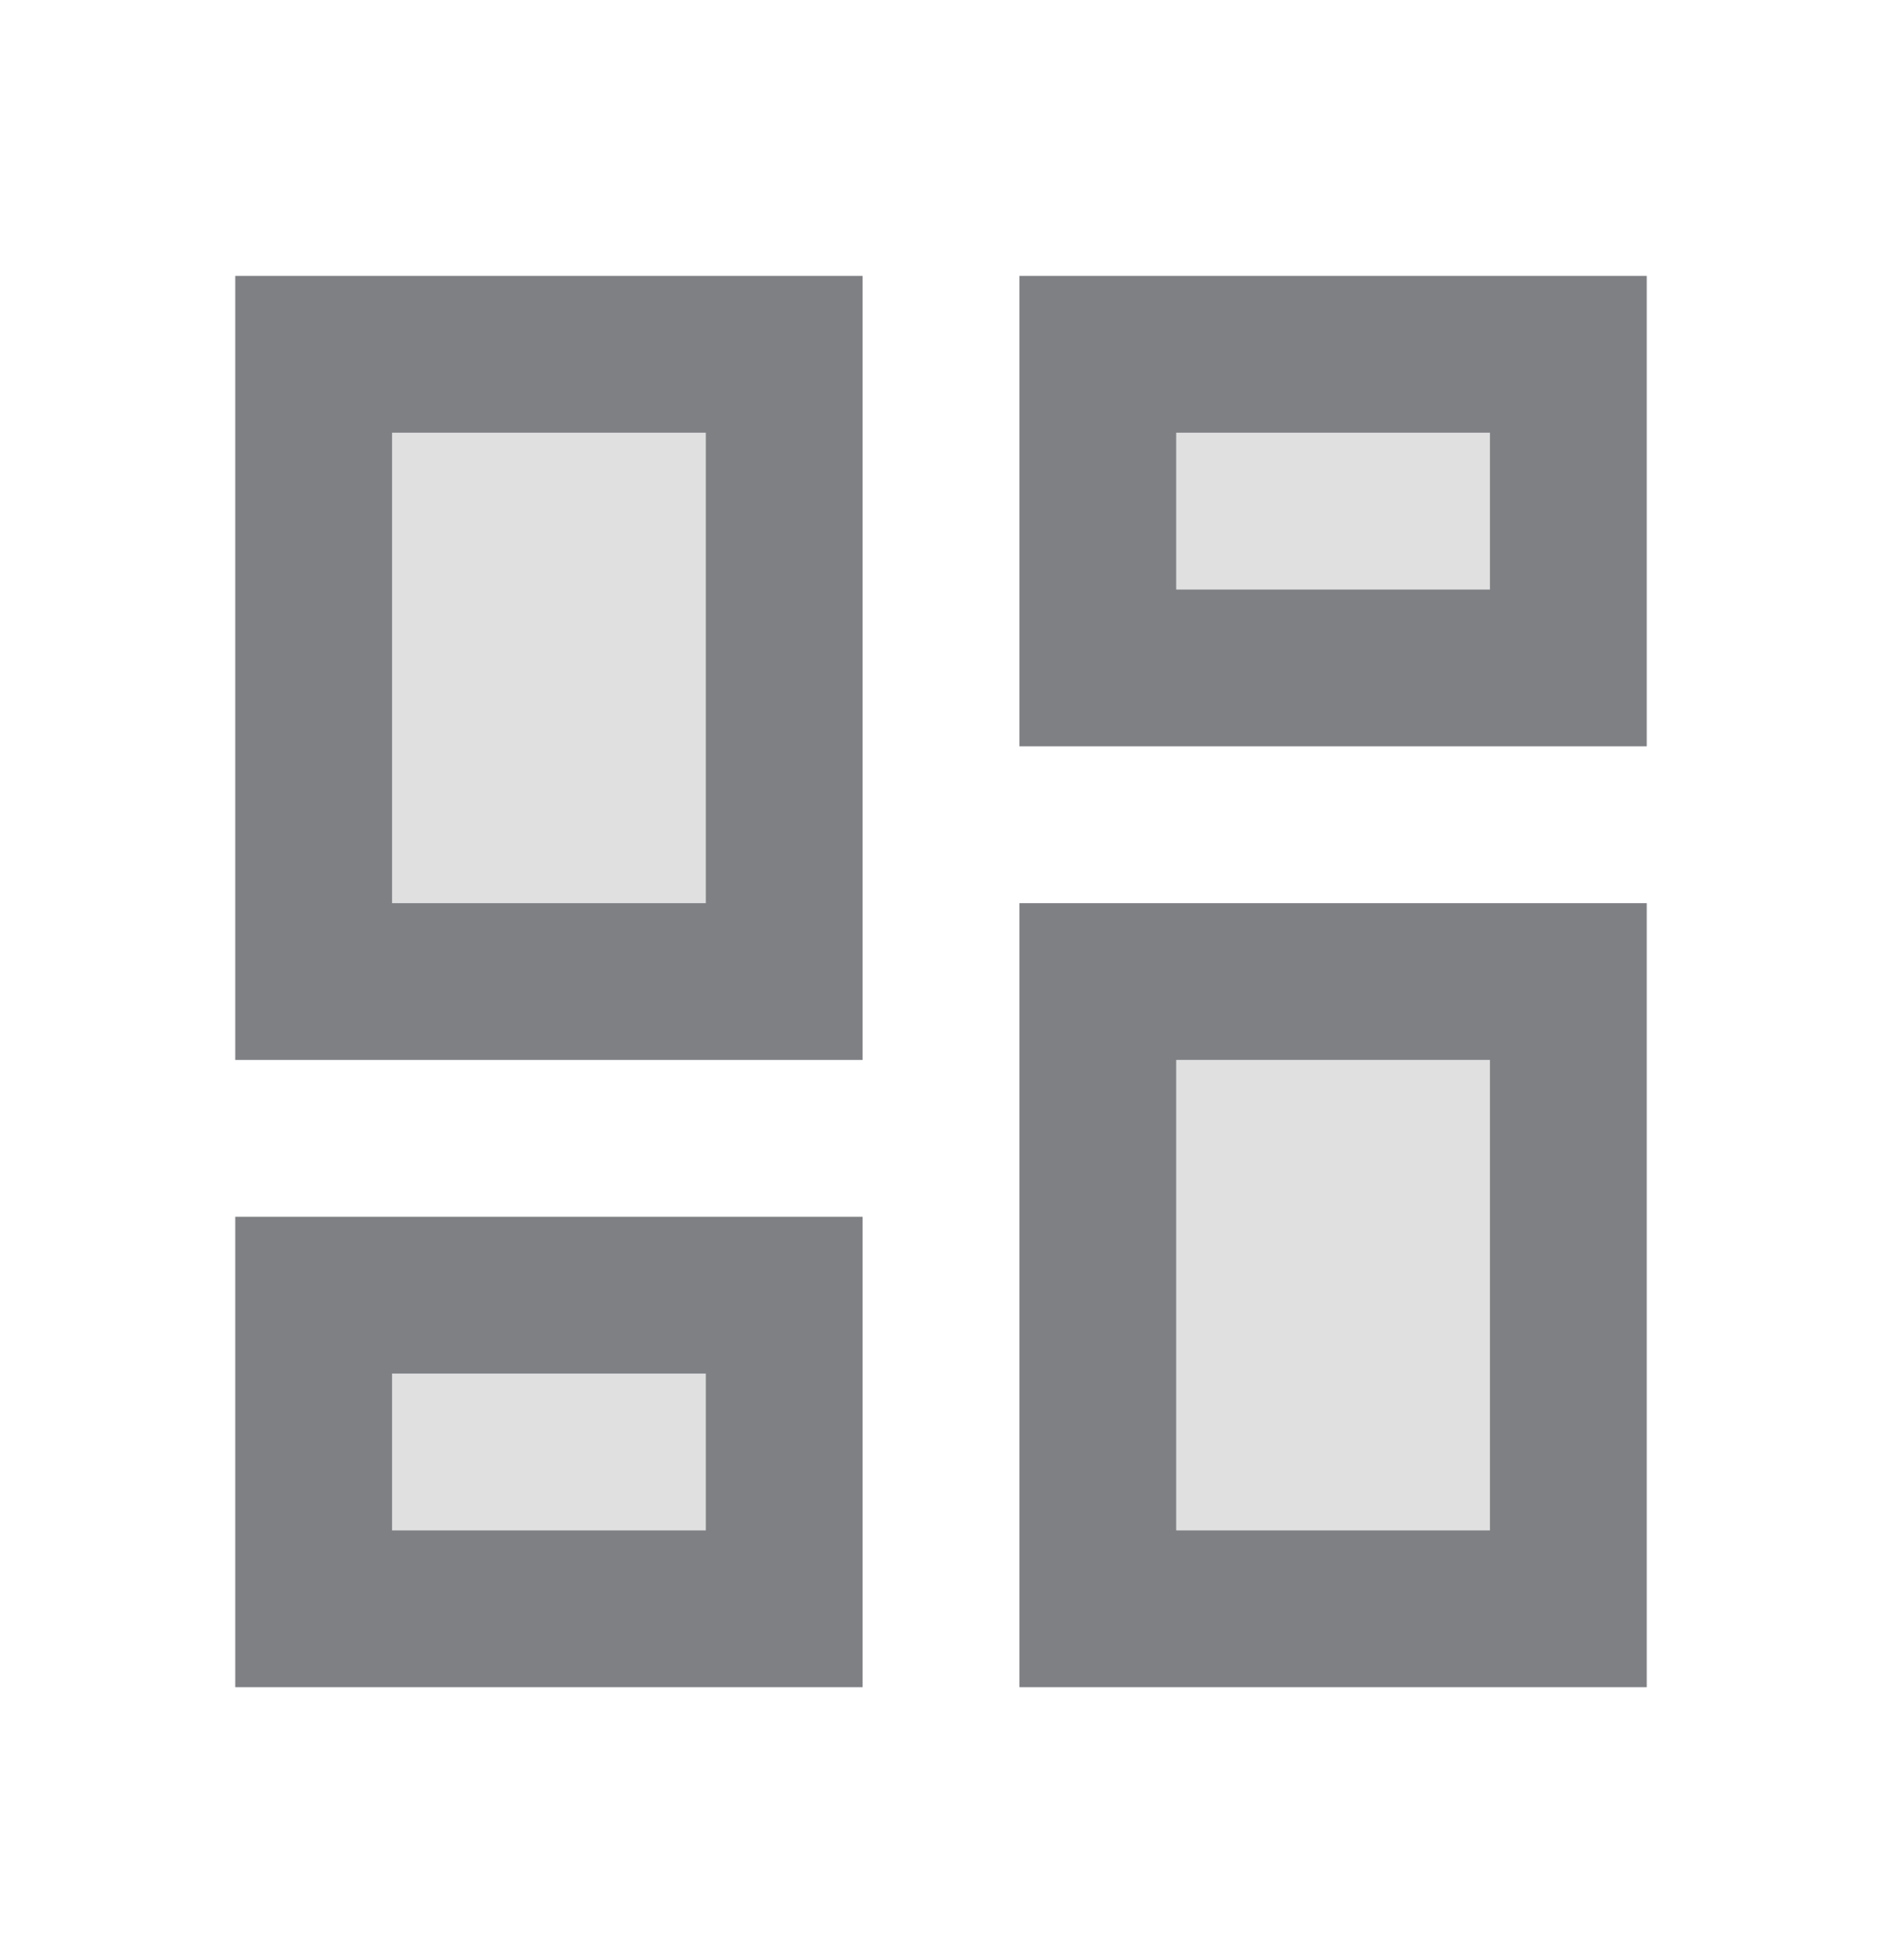 <svg width="24" height="25" viewBox="0 0 24 25" fill="none" xmlns="http://www.w3.org/2000/svg">
<path opacity="0.24" d="M5 5.519H9V11.519H5V5.519ZM15 13.519H19V19.519H15V13.519ZM5 17.519H9V19.519H5V17.519ZM15 5.519H19V7.519H15V5.519Z" fill="#7E8084"/>
<path d="M3 13.519H11V3.519H3V13.519ZM5 5.519H9V11.519H5V5.519ZM13 21.519H21V11.519H13V21.519ZM15 13.519H19V19.519H15V13.519ZM13 3.519V9.519H21V3.519H13ZM19 7.519H15V5.519H19V7.519ZM3 21.519H11V15.519H3V21.519ZM5 17.519H9V19.519H5V17.519Z" fill="#7E8084"/>
</svg>
